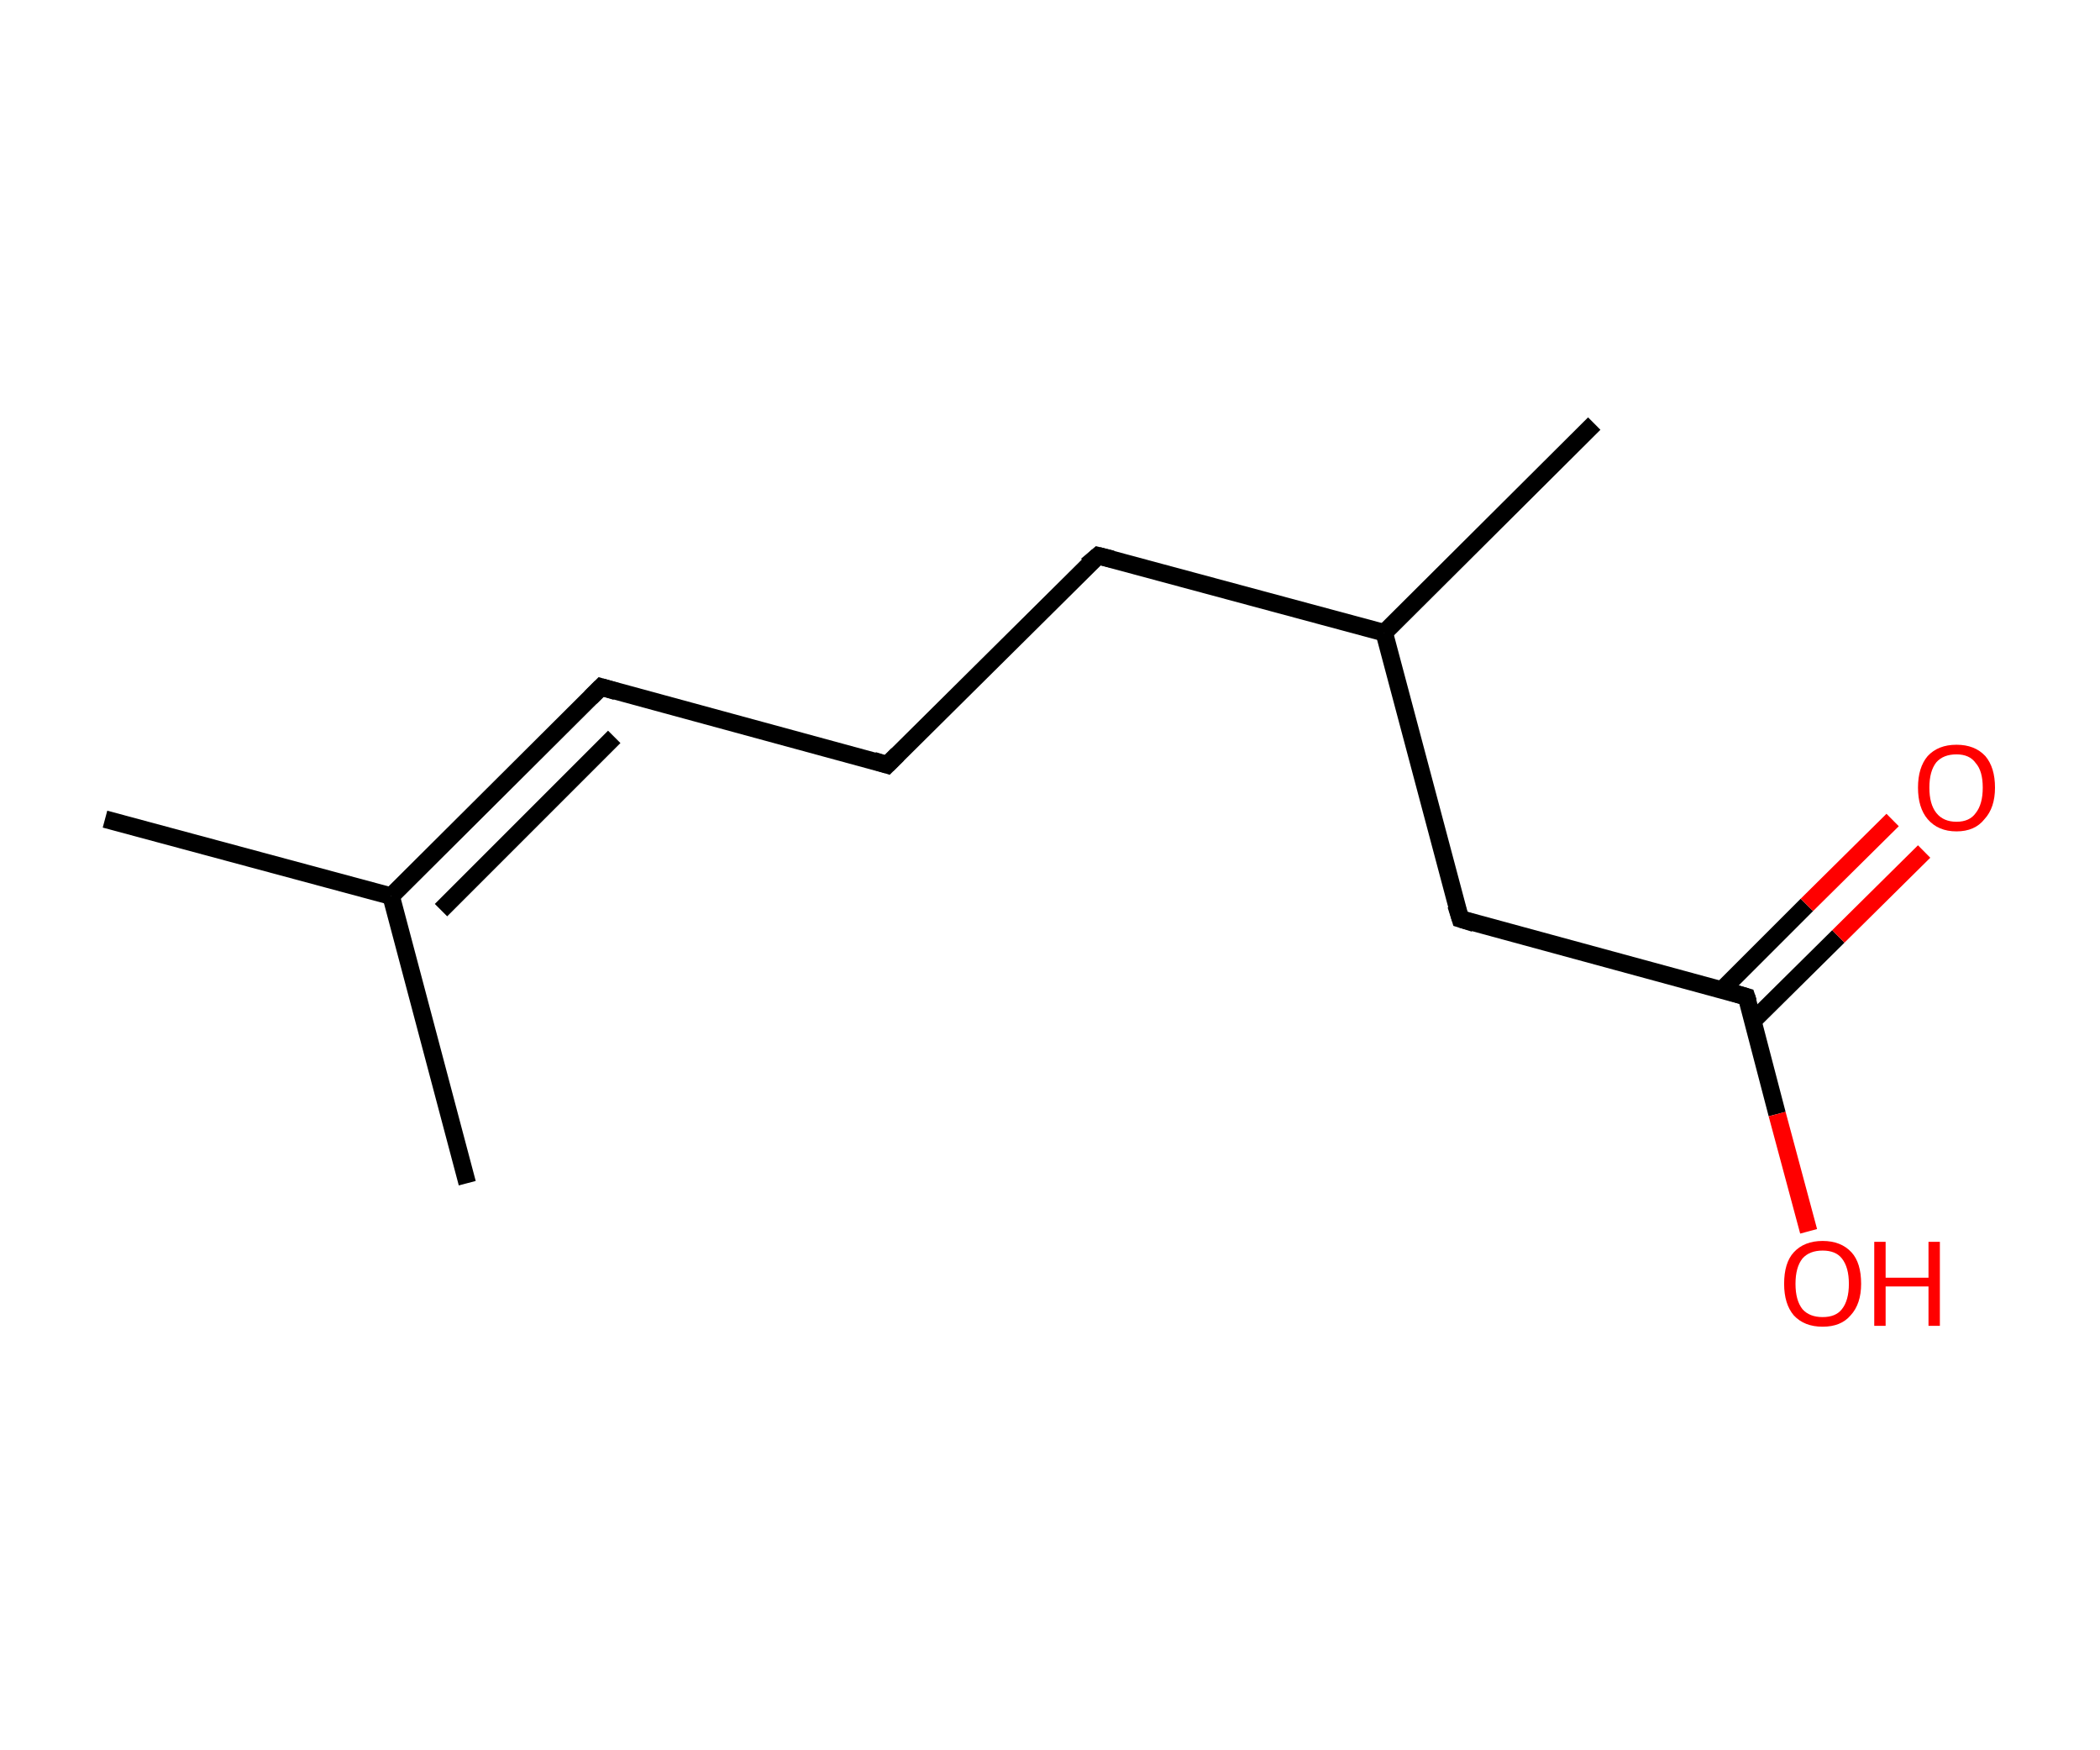 <?xml version='1.0' encoding='ASCII' standalone='yes'?>
<svg xmlns="http://www.w3.org/2000/svg" xmlns:rdkit="http://www.rdkit.org/xml" xmlns:xlink="http://www.w3.org/1999/xlink" version="1.1" baseProfile="full" xml:space="preserve" width="240px" height="200px" viewBox="0 0 240 200">
<!-- END OF HEADER -->
<rect style="opacity:1.0;fill:#FFFFFF;stroke:none" width="240.0" height="200.0" x="0.0" y="0.0"> </rect>
<path class="bond-0 atom-0 atom-1" d="M 12.0,93.6 L 44.7,102.4" style="fill:none;fill-rule:evenodd;stroke:#000000;stroke-width:2.0px;stroke-linecap:butt;stroke-linejoin:miter;stroke-opacity:1"/>
<path class="bond-1 atom-1 atom-2" d="M 44.7,102.4 L 53.4,135.2" style="fill:none;fill-rule:evenodd;stroke:#000000;stroke-width:2.0px;stroke-linecap:butt;stroke-linejoin:miter;stroke-opacity:1"/>
<path class="bond-2 atom-1 atom-3" d="M 44.7,102.4 L 68.7,78.5" style="fill:none;fill-rule:evenodd;stroke:#000000;stroke-width:2.0px;stroke-linecap:butt;stroke-linejoin:miter;stroke-opacity:1"/>
<path class="bond-2 atom-1 atom-3" d="M 50.4,104.0 L 70.2,84.2" style="fill:none;fill-rule:evenodd;stroke:#000000;stroke-width:2.0px;stroke-linecap:butt;stroke-linejoin:miter;stroke-opacity:1"/>
<path class="bond-3 atom-3 atom-4" d="M 68.7,78.5 L 101.4,87.4" style="fill:none;fill-rule:evenodd;stroke:#000000;stroke-width:2.0px;stroke-linecap:butt;stroke-linejoin:miter;stroke-opacity:1"/>
<path class="bond-4 atom-4 atom-5" d="M 101.4,87.4 L 125.5,63.5" style="fill:none;fill-rule:evenodd;stroke:#000000;stroke-width:2.0px;stroke-linecap:butt;stroke-linejoin:miter;stroke-opacity:1"/>
<path class="bond-5 atom-5 atom-6" d="M 125.5,63.5 L 158.2,72.3" style="fill:none;fill-rule:evenodd;stroke:#000000;stroke-width:2.0px;stroke-linecap:butt;stroke-linejoin:miter;stroke-opacity:1"/>
<path class="bond-6 atom-6 atom-7" d="M 158.2,72.3 L 182.2,48.4" style="fill:none;fill-rule:evenodd;stroke:#000000;stroke-width:2.0px;stroke-linecap:butt;stroke-linejoin:miter;stroke-opacity:1"/>
<path class="bond-7 atom-6 atom-8" d="M 158.2,72.3 L 166.9,105.0" style="fill:none;fill-rule:evenodd;stroke:#000000;stroke-width:2.0px;stroke-linecap:butt;stroke-linejoin:miter;stroke-opacity:1"/>
<path class="bond-8 atom-8 atom-9" d="M 166.9,105.0 L 199.6,113.9" style="fill:none;fill-rule:evenodd;stroke:#000000;stroke-width:2.0px;stroke-linecap:butt;stroke-linejoin:miter;stroke-opacity:1"/>
<path class="bond-9 atom-9 atom-10" d="M 200.3,116.7 L 210.1,107.0" style="fill:none;fill-rule:evenodd;stroke:#000000;stroke-width:2.0px;stroke-linecap:butt;stroke-linejoin:miter;stroke-opacity:1"/>
<path class="bond-9 atom-9 atom-10" d="M 210.1,107.0 L 219.9,97.3" style="fill:none;fill-rule:evenodd;stroke:#FF0000;stroke-width:2.0px;stroke-linecap:butt;stroke-linejoin:miter;stroke-opacity:1"/>
<path class="bond-9 atom-9 atom-10" d="M 196.8,113.1 L 206.5,103.4" style="fill:none;fill-rule:evenodd;stroke:#000000;stroke-width:2.0px;stroke-linecap:butt;stroke-linejoin:miter;stroke-opacity:1"/>
<path class="bond-9 atom-9 atom-10" d="M 206.5,103.4 L 216.3,93.7" style="fill:none;fill-rule:evenodd;stroke:#FF0000;stroke-width:2.0px;stroke-linecap:butt;stroke-linejoin:miter;stroke-opacity:1"/>
<path class="bond-10 atom-9 atom-11" d="M 199.6,113.9 L 203.1,127.3" style="fill:none;fill-rule:evenodd;stroke:#000000;stroke-width:2.0px;stroke-linecap:butt;stroke-linejoin:miter;stroke-opacity:1"/>
<path class="bond-10 atom-9 atom-11" d="M 203.1,127.3 L 206.7,140.7" style="fill:none;fill-rule:evenodd;stroke:#FF0000;stroke-width:2.0px;stroke-linecap:butt;stroke-linejoin:miter;stroke-opacity:1"/>
<path d="M 67.5,79.7 L 68.7,78.5 L 70.4,79.0" style="fill:none;stroke:#000000;stroke-width:2.0px;stroke-linecap:butt;stroke-linejoin:miter;stroke-opacity:1;"/>
<path d="M 99.8,86.9 L 101.4,87.4 L 102.6,86.2" style="fill:none;stroke:#000000;stroke-width:2.0px;stroke-linecap:butt;stroke-linejoin:miter;stroke-opacity:1;"/>
<path d="M 124.2,64.6 L 125.5,63.5 L 127.1,63.9" style="fill:none;stroke:#000000;stroke-width:2.0px;stroke-linecap:butt;stroke-linejoin:miter;stroke-opacity:1;"/>
<path d="M 166.4,103.4 L 166.9,105.0 L 168.5,105.5" style="fill:none;stroke:#000000;stroke-width:2.0px;stroke-linecap:butt;stroke-linejoin:miter;stroke-opacity:1;"/>
<path d="M 197.9,113.4 L 199.6,113.9 L 199.8,114.5" style="fill:none;stroke:#000000;stroke-width:2.0px;stroke-linecap:butt;stroke-linejoin:miter;stroke-opacity:1;"/>
<path class="atom-10" d="M 219.2 90.0 Q 219.2 87.7, 220.3 86.4 Q 221.5 85.1, 223.6 85.1 Q 225.7 85.1, 226.9 86.4 Q 228.0 87.7, 228.0 90.0 Q 228.0 92.3, 226.8 93.6 Q 225.7 95.0, 223.6 95.0 Q 221.5 95.0, 220.3 93.6 Q 219.2 92.3, 219.2 90.0 M 223.6 93.9 Q 225.1 93.9, 225.8 92.9 Q 226.6 91.9, 226.6 90.0 Q 226.6 88.1, 225.8 87.2 Q 225.1 86.2, 223.6 86.2 Q 222.1 86.2, 221.3 87.1 Q 220.5 88.1, 220.5 90.0 Q 220.5 91.9, 221.3 92.9 Q 222.1 93.9, 223.6 93.9 " fill="#FF0000"/>
<path class="atom-11" d="M 203.9 146.7 Q 203.9 144.3, 205.0 143.1 Q 206.2 141.8, 208.3 141.8 Q 210.4 141.8, 211.6 143.1 Q 212.7 144.3, 212.7 146.7 Q 212.7 149.0, 211.5 150.3 Q 210.4 151.6, 208.3 151.6 Q 206.2 151.6, 205.0 150.3 Q 203.9 149.0, 203.9 146.7 M 208.3 150.5 Q 209.8 150.5, 210.5 149.6 Q 211.3 148.6, 211.3 146.7 Q 211.3 144.8, 210.5 143.8 Q 209.8 142.9, 208.3 142.9 Q 206.8 142.9, 206.0 143.8 Q 205.2 144.8, 205.2 146.7 Q 205.2 148.6, 206.0 149.6 Q 206.8 150.5, 208.3 150.5 " fill="#FF0000"/>
<path class="atom-11" d="M 214.2 141.9 L 215.5 141.9 L 215.5 146.0 L 220.4 146.0 L 220.4 141.9 L 221.7 141.9 L 221.7 151.5 L 220.4 151.5 L 220.4 147.0 L 215.5 147.0 L 215.5 151.5 L 214.2 151.5 L 214.2 141.9 " fill="#FF0000"/>
</svg>
